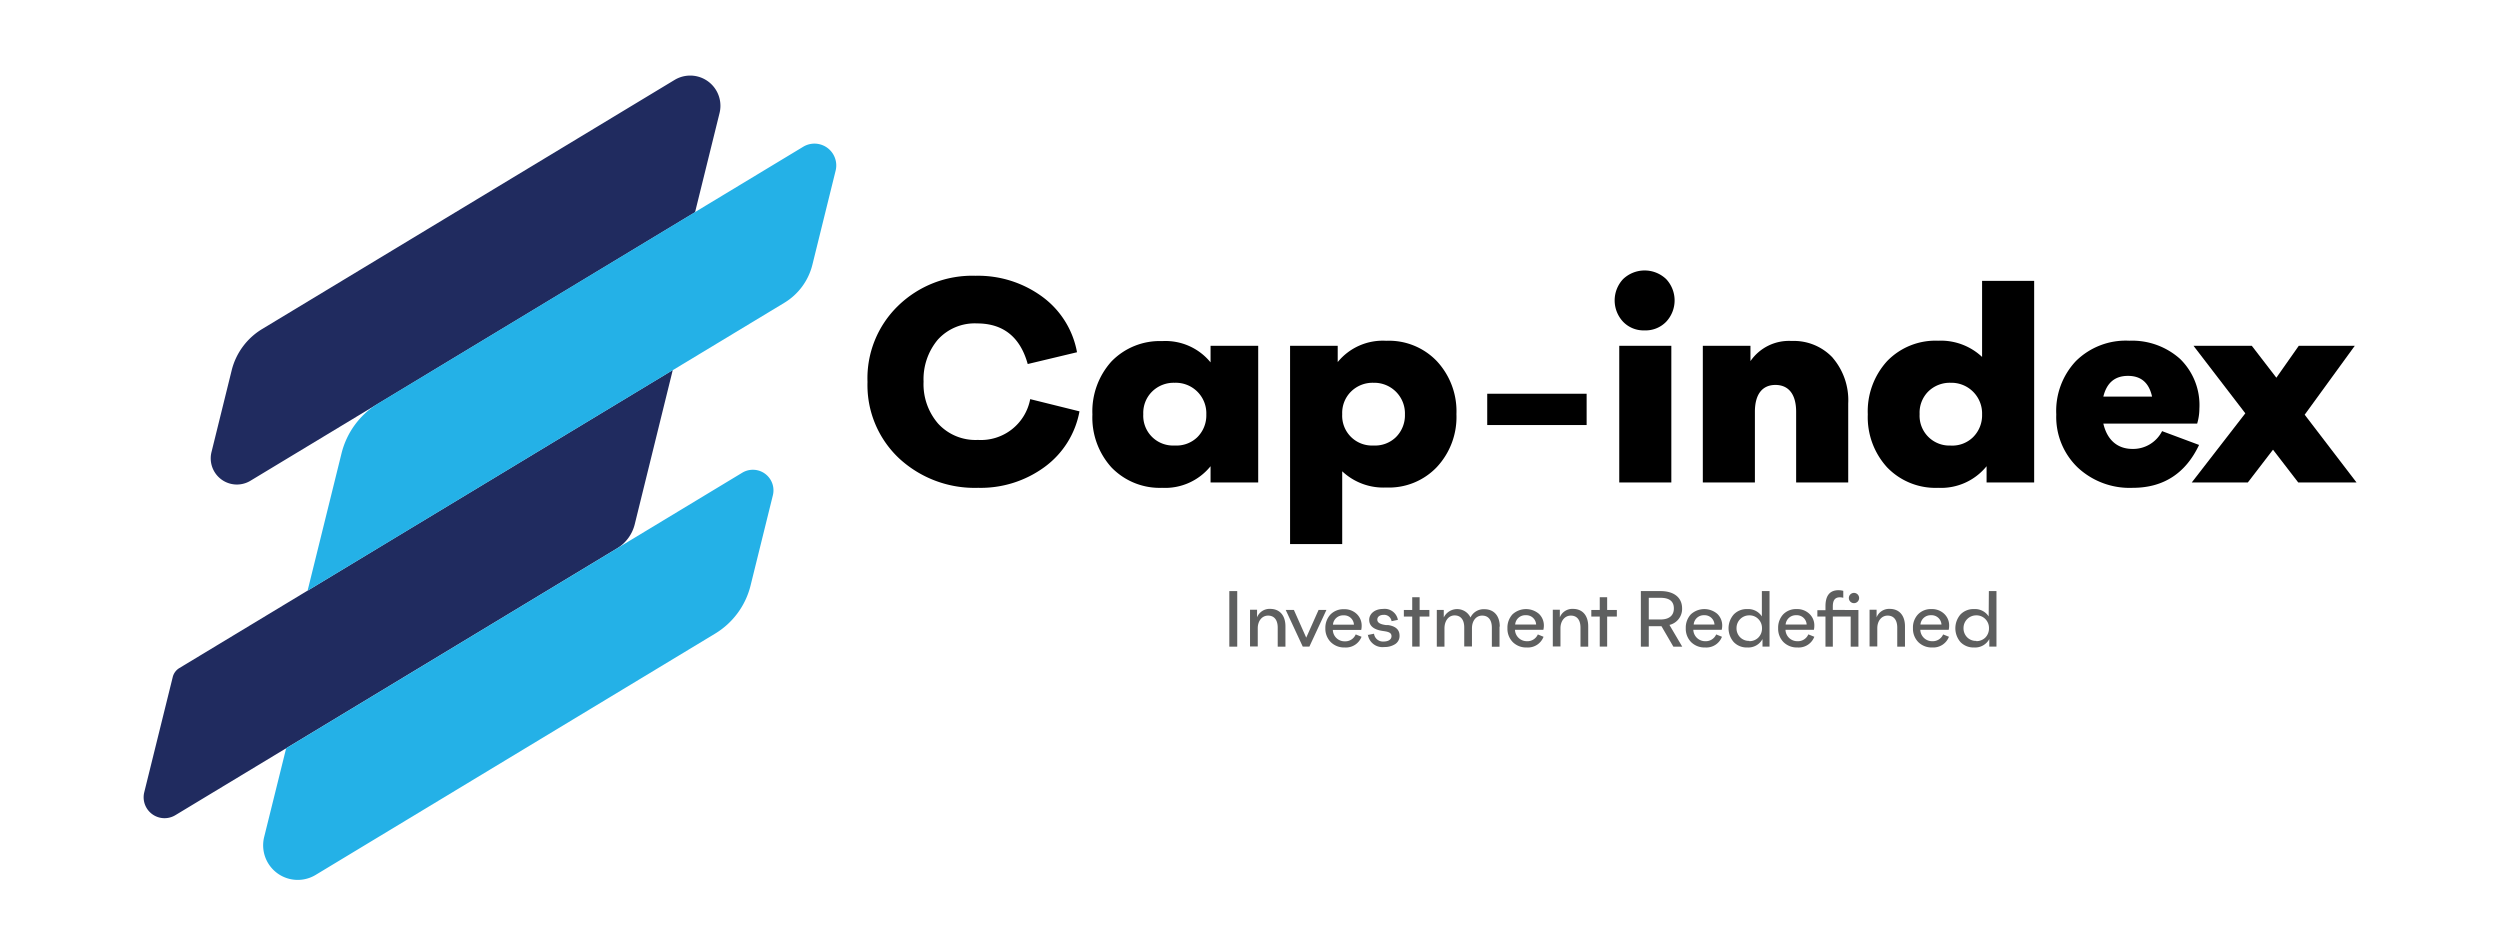 <svg id="Layer_1" data-name="Layer 1" xmlns="http://www.w3.org/2000/svg" xmlns:xlink="http://www.w3.org/1999/xlink" viewBox="0 0 394.61 149.4"><defs><style>.cls-1{fill:none;}.cls-2{clip-path:url(#clip-path);}.cls-3{fill:#202b5f;}.cls-4{fill:#24b1e7;}.cls-5{fill:#5e5f5f;}</style><clipPath id="clip-path"><rect class="cls-1" width="394.61" height="149.4"/></clipPath></defs><g class="cls-2"><g class="cls-2"><path class="cls-3" d="M113.58,17.83,109.71,33.5,39.52,75.89a4.13,4.13,0,0,1-6.14-4.52l3.19-12.92a10.6,10.6,0,0,1,4.8-6.51l65.12-39.33a4.77,4.77,0,0,1,7.09,5.22"/><path class="cls-3" d="M106.19,58.41l-6,24.34a6.19,6.19,0,0,1-2.81,3.82l-69.7,42.1a3.3,3.3,0,0,1-4.91-3.62l4.49-18.16a2.3,2.3,0,0,1,1.05-1.44Z"/><path class="cls-4" d="M131.9,26.93l-3.67,14.86a9.75,9.75,0,0,1-4.42,6L48.55,93.24,53.9,71.59a12.86,12.86,0,0,1,5.84-7.94l67.05-40.49a3.44,3.44,0,0,1,5.11,3.77"/><path class="cls-4" d="M122,78.15l-3.53,14.28A12.33,12.33,0,0,1,112.9,100l-63.08,38.1a5.46,5.46,0,0,1-8.12-6l3.47-14,72-43.49A3.25,3.25,0,0,1,122,78.15"/><path d="M170.39,64.93a14,14,0,0,1-5.52,8.79A17.05,17.05,0,0,1,154.39,77a17.56,17.56,0,0,1-12.46-4.64,15.85,15.85,0,0,1-5-12.07,15.92,15.92,0,0,1,4.81-12A16.79,16.79,0,0,1,154,43.53a17.13,17.13,0,0,1,10.47,3.27A13.94,13.94,0,0,1,170,55.6l-7.78,1.86c-1.19-4.29-3.89-6.41-8-6.41a7.86,7.86,0,0,0-6.19,2.56,9.72,9.72,0,0,0-2.25,6.63,9.51,9.51,0,0,0,2.3,6.63,8,8,0,0,0,6.27,2.57A7.91,7.91,0,0,0,162.61,63Z"/><path d="M191.08,54.58h7.52V76.15h-7.52V73.59A9.21,9.21,0,0,1,183.43,77a10.58,10.58,0,0,1-8-3.23,11.72,11.72,0,0,1-3-8.35,11.76,11.76,0,0,1,3-8.36,10.61,10.61,0,0,1,8-3.22,9.18,9.18,0,0,1,7.65,3.36Zm-5.66,15.74A4.73,4.73,0,0,0,189,69a4.85,4.85,0,0,0,1.41-3.58,4.82,4.82,0,0,0-5-5,4.85,4.85,0,0,0-3.58,1.41,4.73,4.73,0,0,0-1.37,3.54,4.7,4.7,0,0,0,4.95,4.95"/><path d="M211.86,74.39V85.88h-8.23V54.58h7.52v2.57a9.18,9.18,0,0,1,7.65-3.36,10.46,10.46,0,0,1,8,3.22,11.61,11.61,0,0,1,3.09,8.36,11.57,11.57,0,0,1-3.09,8.35,10.43,10.43,0,0,1-8,3.23,9.47,9.47,0,0,1-6.94-2.56m4.95-4.07A4.71,4.71,0,0,0,220.34,69a4.86,4.86,0,0,0,1.42-3.58,4.84,4.84,0,0,0-4.95-5,4.84,4.84,0,0,0-3.58,1.41,4.73,4.73,0,0,0-1.37,3.54,4.7,4.7,0,0,0,4.95,4.95"/><rect x="234.75" y="62.15" width="15.69" height="4.94"/><path d="M259.59,52.15a4.48,4.48,0,0,1-3.4-1.37,4.92,4.92,0,0,1,0-6.72,4.92,4.92,0,0,1,6.81,0,4.92,4.92,0,0,1,0,6.72,4.51,4.51,0,0,1-3.41,1.37m-4,2.43h8.22V76.15h-8.22Z"/><path d="M289.25,56.44a10.28,10.28,0,0,1,2.48,7.25V76.15h-8.22V65c0-2.78-1.2-4.24-3.27-4.24S277,62.23,277,65V76.15h-8.22V54.58h7.52V57a7.37,7.37,0,0,1,6.5-3.18,8.41,8.41,0,0,1,6.49,2.65"/><path d="M312.86,44.33h8.22V76.15h-7.51V73.59A9.24,9.24,0,0,1,305.92,77a10.59,10.59,0,0,1-8.05-3.23,11.72,11.72,0,0,1-3.05-8.35A11.76,11.76,0,0,1,297.87,57a10.61,10.61,0,0,1,8.05-3.22,9.5,9.5,0,0,1,6.94,2.56Zm-4.95,26A4.69,4.69,0,0,0,311.44,69a4.86,4.86,0,0,0,1.42-3.58,4.84,4.84,0,0,0-4.95-5,4.85,4.85,0,0,0-3.58,1.41A4.73,4.73,0,0,0,303,65.37a4.7,4.7,0,0,0,5,4.95"/><path d="M341.32,68.07l5.79,2.16C345,74.7,341.5,77,336.64,77a12,12,0,0,1-8.71-3.23,11.06,11.06,0,0,1-3.36-8.35A11.47,11.47,0,0,1,327.66,57a11.19,11.19,0,0,1,8.45-3.22,11.34,11.34,0,0,1,8,2.87,10.17,10.17,0,0,1,3.05,7.83,8.45,8.45,0,0,1-.35,2.38H332c.58,2.52,2.17,4,4.6,4a5.13,5.13,0,0,0,4.68-2.82m-1.59-5.44c-.48-2.17-1.72-3.27-3.8-3.27s-3.36,1.1-3.89,3.27Z"/><polygon points="371.96 76.15 362.76 76.15 358.78 70.98 354.81 76.15 345.96 76.15 354.41 65.24 346.23 54.58 355.43 54.58 359.31 59.62 362.85 54.58 371.69 54.58 363.78 65.46 371.96 76.15"/><rect class="cls-5" x="194.04" y="93.3" width="1.25" height="8.77"/><path class="cls-5" d="M202.9,98.9v3.17h-1.22v-3c0-1.22-.56-1.9-1.52-1.9s-1.63.84-1.63,2v2.87h-1.22v-5.8h1.11v1.2a2.12,2.12,0,0,1,2.08-1.33c1.46,0,2.4,1,2.4,2.76"/><polygon class="cls-5" points="208.13 96.27 209.37 96.27 206.68 102.06 205.63 102.06 202.94 96.27 204.23 96.27 206.18 100.65 208.13 96.27"/><path class="cls-5" d="M214,100.14l.91.37a2.64,2.64,0,0,1-2.65,1.69,3,3,0,0,1-2.2-.84,3,3,0,0,1-.86-2.21A3.08,3.08,0,0,1,210,97a2.85,2.85,0,0,1,2.15-.84,2.78,2.78,0,0,1,2,.75,2.52,2.52,0,0,1,.78,1.9,2.81,2.81,0,0,1-.07.62h-4.48a1.85,1.85,0,0,0,1.88,1.8,1.78,1.78,0,0,0,1.72-1.07m-3.58-1.56h3.31a1.55,1.55,0,0,0-1.64-1.47,1.6,1.6,0,0,0-1.67,1.47"/><path class="cls-5" d="M215.88,100.23l1-.2a1.42,1.42,0,0,0,1.52,1.23c.73,0,1.24-.31,1.24-.84s-.43-.69-1.2-.8l-.32-.05c-1.32-.22-2-.8-2-1.74s.88-1.71,2.16-1.71a2.12,2.12,0,0,1,2.37,1.72l-1,.21a1.18,1.18,0,0,0-1.25-1c-.55,0-1,.26-1,.76s.52.74,1.35.85l.34,0c1.22.18,1.82.74,1.82,1.68a1.52,1.52,0,0,1-.69,1.33,3.09,3.09,0,0,1-1.73.46,2.33,2.33,0,0,1-2.59-2"/><polygon class="cls-5" points="225.62 96.28 225.62 97.32 224.08 97.32 224.08 102.06 222.91 102.06 222.91 97.32 221.59 97.32 221.59 96.28 222.91 96.28 222.91 94.27 224.08 94.27 224.08 96.28 225.62 96.28"/><path class="cls-5" d="M236.69,98.9v3.18h-1.21v-3c0-1.23-.56-1.91-1.53-1.91s-1.61.84-1.61,2v2.87h-1.22v-3c0-1.22-.56-1.9-1.52-1.9S228,98,228,99.2v2.87h-1.21v-5.8h1.1v1.2a2.34,2.34,0,0,1,4.22,0,2.29,2.29,0,0,1,2.19-1.31c1.47,0,2.43,1,2.43,2.75"/><path class="cls-5" d="M242.73,100.14l.91.37A2.64,2.64,0,0,1,241,102.2a3,3,0,0,1-2.21-.84,3,3,0,0,1-.85-2.21,3.08,3.08,0,0,1,.79-2.17,3.15,3.15,0,0,1,4.18-.09,2.52,2.52,0,0,1,.78,1.9,2.85,2.85,0,0,1-.08.62h-4.48a1.87,1.87,0,0,0,1.89,1.8,1.79,1.79,0,0,0,1.72-1.07m-3.58-1.56h3.31a1.55,1.55,0,0,0-1.65-1.47,1.59,1.59,0,0,0-1.66,1.47"/><path class="cls-5" d="M250.69,98.9v3.17h-1.22v-3c0-1.22-.56-1.9-1.52-1.9s-1.64.84-1.64,2v2.87H245.1v-5.8h1.11v1.2a2.12,2.12,0,0,1,2.08-1.33c1.46,0,2.4,1,2.4,2.76"/><polygon class="cls-5" points="255.21 96.28 255.21 97.32 253.68 97.32 253.68 102.06 252.51 102.06 252.51 97.32 251.18 97.32 251.18 96.28 252.51 96.28 252.51 94.27 253.68 94.27 253.68 96.28 255.21 96.28"/><path class="cls-5" d="M265.53,102.07h-1.4l-1.88-3.23h-2v3.23H259V93.3h3.11c2.09,0,3.4,1,3.4,2.74a2.59,2.59,0,0,1-2,2.6Zm-5.28-7.71v3.42h1.85c1.35,0,2.11-.61,2.11-1.74s-.71-1.68-2.11-1.68Z"/><path class="cls-5" d="M270.89,100.14l.91.37a2.64,2.64,0,0,1-2.66,1.69,3,3,0,0,1-2.2-.84,3,3,0,0,1-.85-2.21,3.08,3.08,0,0,1,.79-2.17,3.15,3.15,0,0,1,4.18-.09,2.52,2.52,0,0,1,.78,1.9,2.85,2.85,0,0,1-.08.62h-4.48a1.87,1.87,0,0,0,1.89,1.8,1.79,1.79,0,0,0,1.72-1.07m-3.58-1.56h3.31A1.55,1.55,0,0,0,269,97.11a1.59,1.59,0,0,0-1.66,1.47"/><path class="cls-5" d="M278.1,93.3h1.21v8.76H278.2v-1.19a2.54,2.54,0,0,1-2.4,1.33,2.83,2.83,0,0,1-2.14-.85,3.31,3.31,0,0,1,0-4.36,2.83,2.83,0,0,1,2.14-.85,2.56,2.56,0,0,1,2.3,1.16Zm-2,7.9a1.94,1.94,0,0,0,1.45-.57,2,2,0,0,0,.57-1.46,2,2,0,0,0-.57-1.45,1.92,1.92,0,0,0-1.45-.59,2,2,0,0,0-2,2,2,2,0,0,0,.57,1.46,1.94,1.94,0,0,0,1.45.57"/><path class="cls-5" d="M285.46,100.14l.92.37a2.64,2.64,0,0,1-2.66,1.69,3,3,0,0,1-2.2-.84,3,3,0,0,1-.85-2.21,3.08,3.08,0,0,1,.79-2.17,2.82,2.82,0,0,1,2.14-.84,2.78,2.78,0,0,1,2,.75,2.48,2.48,0,0,1,.78,1.9,2.81,2.81,0,0,1-.07.62h-4.48a1.86,1.86,0,0,0,1.89,1.8,1.77,1.77,0,0,0,1.71-1.07m-3.58-1.56h3.32a1.55,1.55,0,0,0-1.65-1.47,1.61,1.61,0,0,0-1.67,1.47"/><path class="cls-5" d="M293.34,96.28v5.79h-1.22V97.32H289.3v4.75h-1.16V97.32h-1.28v-1h1.28V95.7c0-1.7.69-2.54,2.07-2.54a3,3,0,0,1,.74.1v1.1a1.93,1.93,0,0,0-.52-.08c-.83,0-1.13.52-1.13,1.44v.56Zm-.61-2.69a.81.81,0,0,1,0,1.61.81.81,0,1,1,0-1.61"/><path class="cls-5" d="M300.69,98.9v3.17h-1.22v-3c0-1.22-.56-1.9-1.52-1.9s-1.63.84-1.63,2v2.87H295.1v-5.8h1.11v1.2a2.12,2.12,0,0,1,2.08-1.33c1.46,0,2.4,1,2.4,2.76"/><path class="cls-5" d="M306.71,100.14l.92.37A2.65,2.65,0,0,1,305,102.2a3,3,0,0,1-2.2-.84,3,3,0,0,1-.85-2.21,3,3,0,0,1,.79-2.17,2.82,2.82,0,0,1,2.14-.84,2.78,2.78,0,0,1,2,.75,2.48,2.48,0,0,1,.78,1.9,2.81,2.81,0,0,1-.07.62h-4.48a1.86,1.86,0,0,0,1.89,1.8,1.77,1.77,0,0,0,1.71-1.07m-3.58-1.56h3.32a1.56,1.56,0,0,0-1.65-1.47,1.61,1.61,0,0,0-1.67,1.47"/><path class="cls-5" d="M313.93,93.3h1.2v8.76H314v-1.19a2.54,2.54,0,0,1-2.4,1.33,2.85,2.85,0,0,1-2.15-.85,3.34,3.34,0,0,1,0-4.36,2.85,2.85,0,0,1,2.15-.85,2.56,2.56,0,0,1,2.3,1.16Zm-2,7.9a2,2,0,0,0,1.45-.57,2.06,2.06,0,0,0,.57-1.46,2,2,0,0,0-.57-1.45,1.94,1.94,0,0,0-1.45-.59,2,2,0,0,0-2,2,2,2,0,0,0,.57,1.46,1.93,1.93,0,0,0,1.45.57"/></g></g></svg>